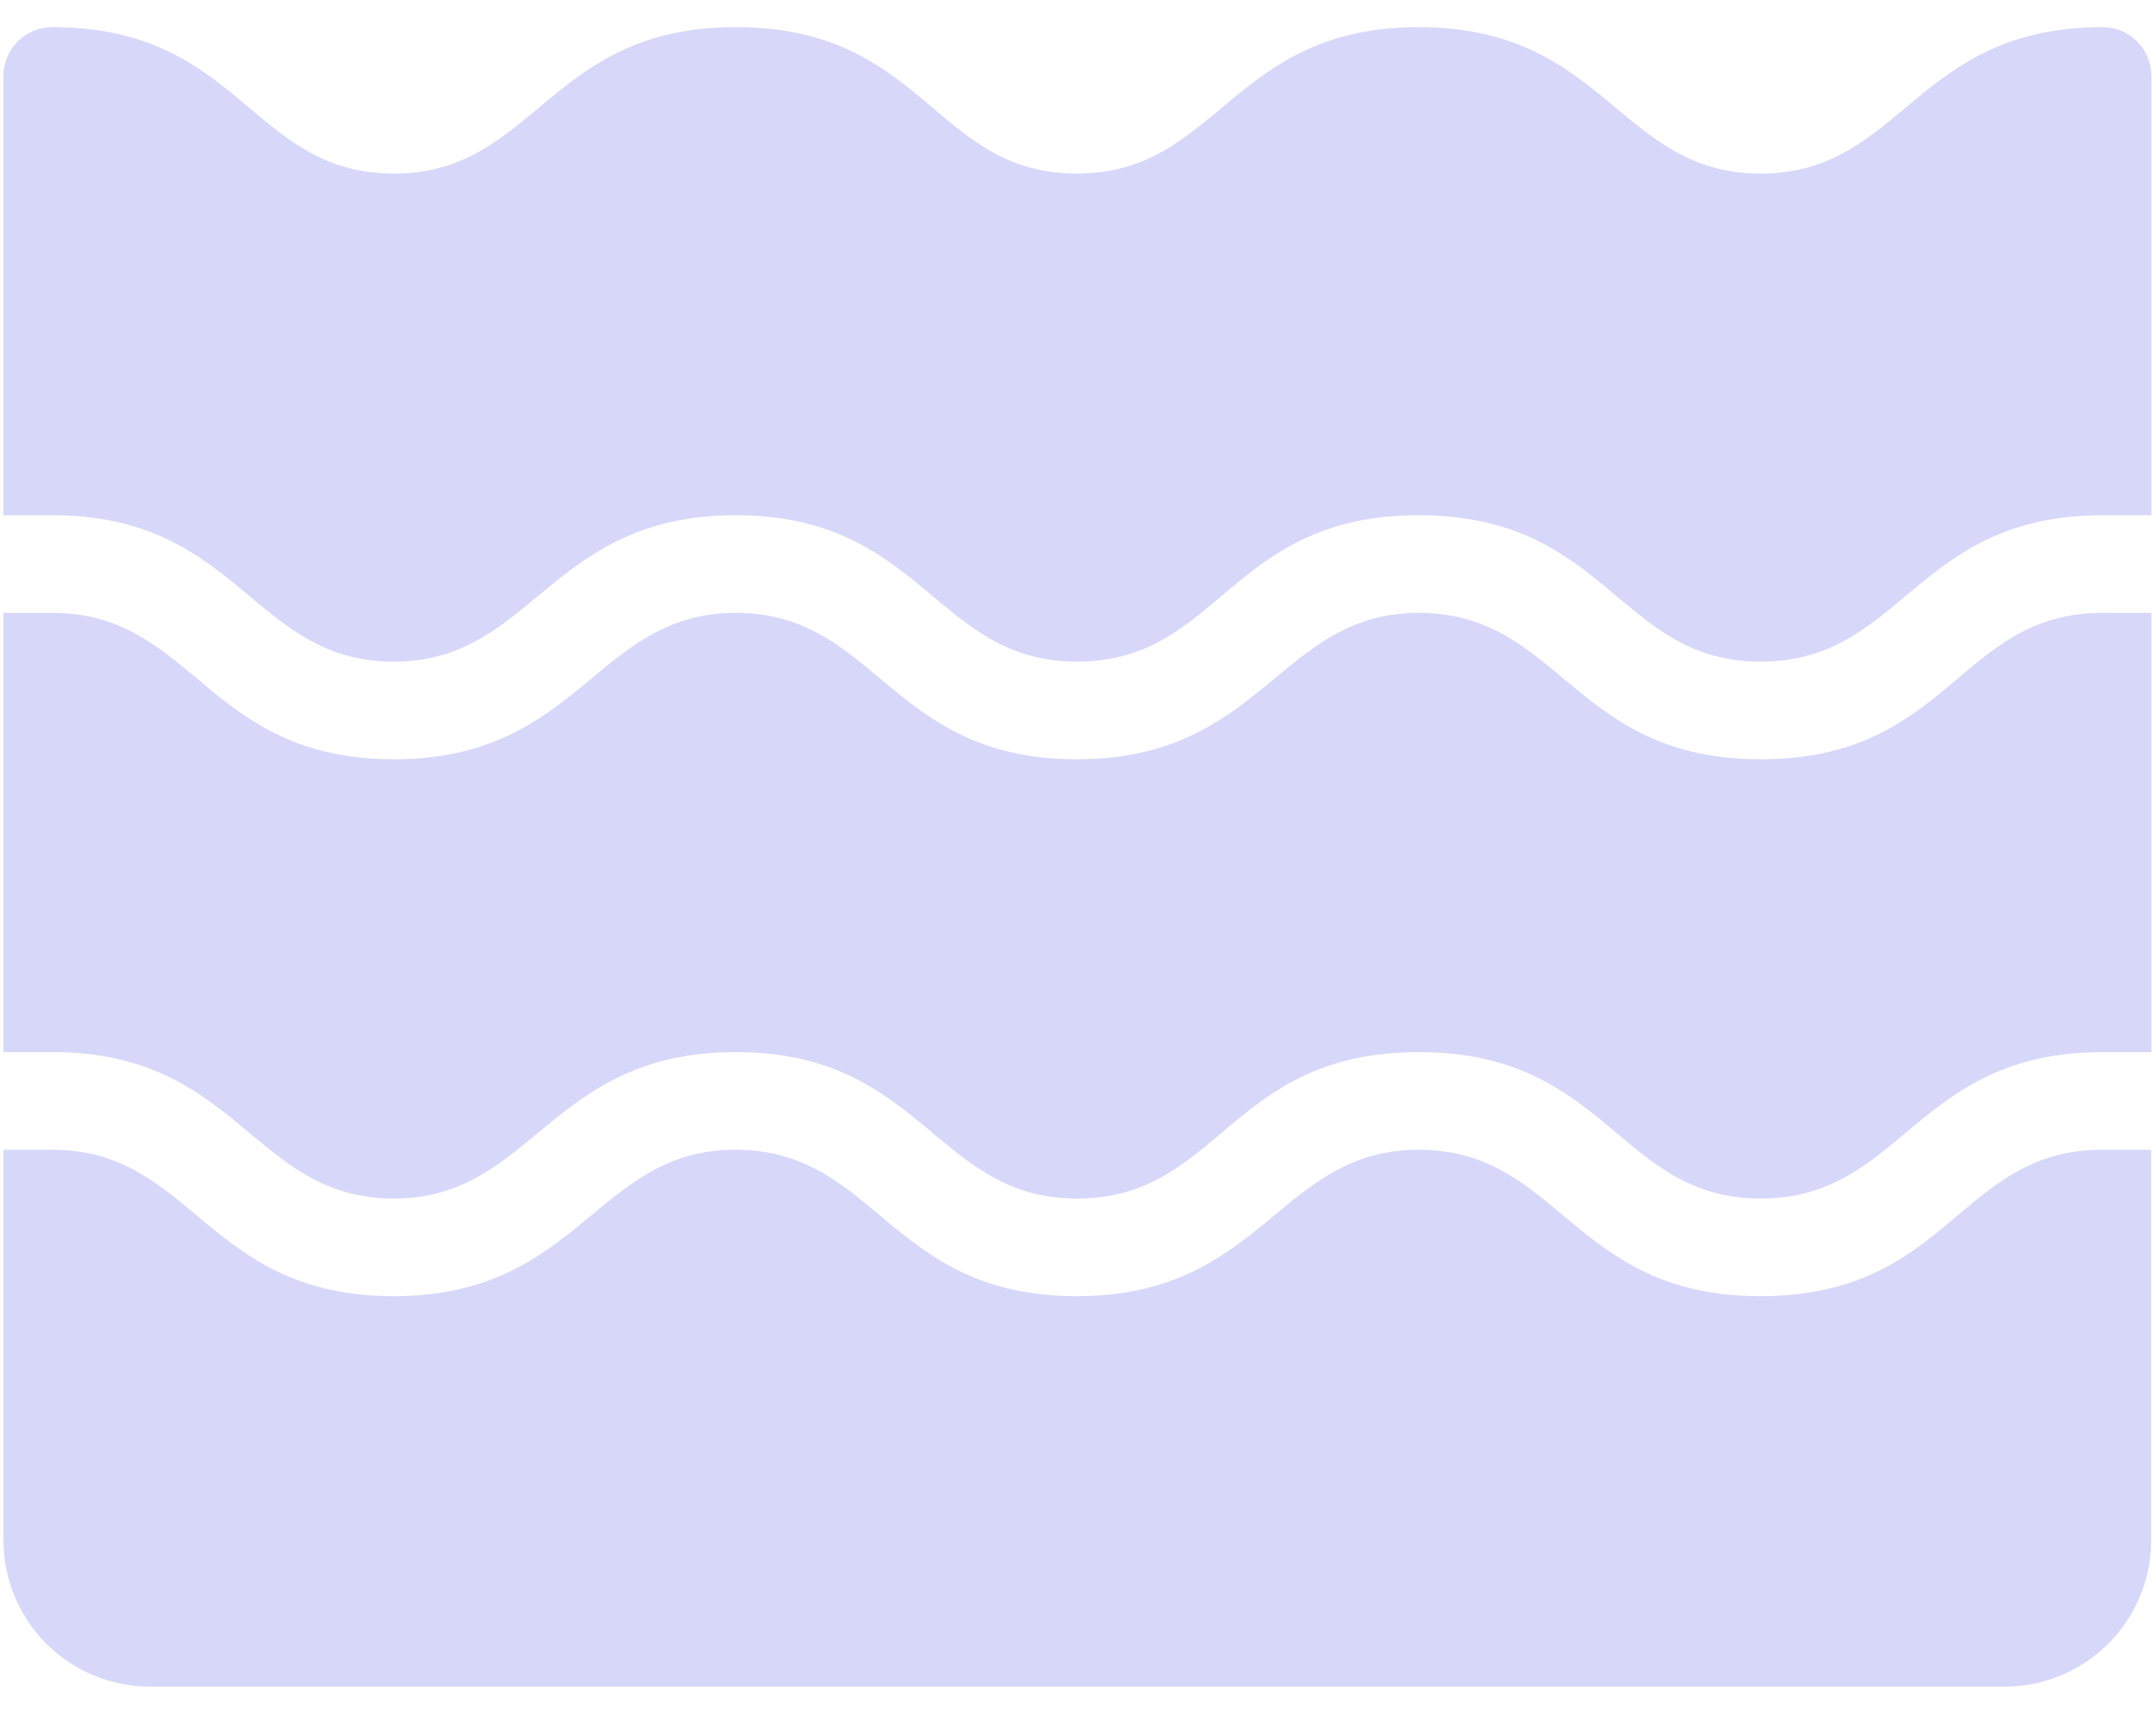<svg width="49" height="39" viewBox="0 0 49 39" fill="none" xmlns="http://www.w3.org/2000/svg">
<path d="M1.188 11.711C5.451 11.711 5.73 15.039 8.953 15.039C12.129 15.039 12.476 11.711 16.719 11.711C20.981 11.711 21.254 15.039 24.478 15.039C27.738 15.039 27.933 11.711 32.243 11.711C36.553 11.711 36.774 15.039 40.016 15.039C43.257 15.039 43.518 11.711 47.787 11.711H48.896V1.727C48.896 1.432 48.779 1.15 48.571 0.942C48.363 0.734 48.081 0.617 47.787 0.617C43.509 0.617 43.245 3.945 40.016 3.945C36.786 3.945 36.511 0.617 32.243 0.617C27.976 0.617 27.704 3.945 24.478 3.945C21.221 3.945 21.039 0.617 16.719 0.617C12.453 0.617 12.179 3.945 8.953 3.945C5.699 3.945 5.491 0.617 1.188 0.617C0.893 0.617 0.611 0.734 0.403 0.942C0.195 1.15 0.078 1.432 0.078 1.727V11.711H1.188Z" fill="#D7D8F9"/>
<path d="M40.016 17.258C35.738 17.258 35.474 13.93 32.243 13.93C29.066 13.93 28.718 17.258 24.478 17.258C20.214 17.258 19.942 13.93 16.719 13.93C13.541 13.93 13.194 17.258 8.953 17.258C4.688 17.258 4.416 13.93 1.188 13.93H0.078V23.914H1.188C5.451 23.914 5.73 27.242 8.953 27.242C12.129 27.242 12.476 23.914 16.719 23.914C20.981 23.914 21.254 27.242 24.478 27.242C27.738 27.242 27.933 23.914 32.243 23.914C36.553 23.914 36.774 27.242 40.016 27.242C43.257 27.242 43.518 23.914 47.787 23.914H48.896V13.93H47.781C44.519 13.93 44.322 17.258 40.016 17.258Z" fill="#D7D8F9"/>
<path d="M47.781 26.133C44.519 26.133 44.322 29.461 40.01 29.461C35.732 29.461 35.468 26.133 32.238 26.133C29.061 26.133 28.712 29.461 24.472 29.461C20.209 29.461 19.936 26.133 16.713 26.133C13.536 26.133 13.189 29.461 8.948 29.461C4.682 29.461 4.41 26.133 1.182 26.133H0.078V35.008C0.078 35.891 0.429 36.737 1.053 37.361C1.677 37.985 2.524 38.336 3.406 38.336H45.562C46.445 38.336 47.292 37.985 47.916 37.361C48.54 36.737 48.891 35.891 48.891 35.008V26.133H47.781Z" fill="#D7D8F9"/>
</svg>
